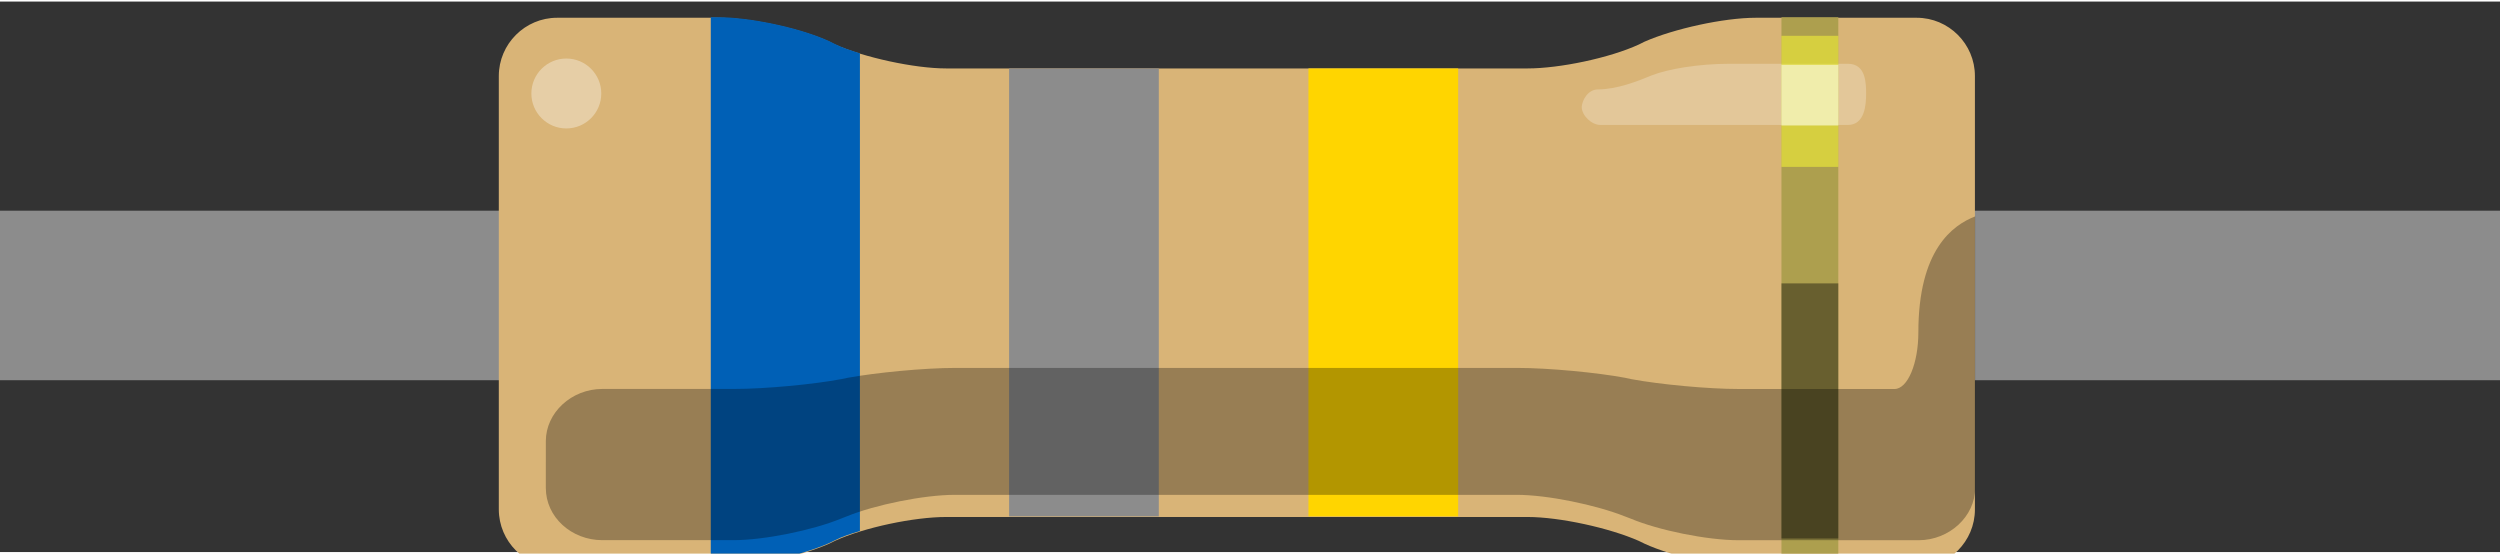 <?xml version="1.0" encoding="utf-8"?>
<!-- This xml file is generated through a template. Please don't edit it directly -->
<!DOCTYPE svg PUBLIC "-//W3C//DTD SVG 1.1//EN" "http://www.w3.org/Graphics/SVG/1.1/DTD/svg11.dtd">
<svg version="1.1" id="Layer_1" xmlns:svg="http://www.w3.org/2000/svg"
	 xmlns="http://www.w3.org/2000/svg" xmlns:xlink="http://www.w3.org/1999/xlink"
	 x="0px" y="0px" width="0.429in" height="0.095in" viewBox="0 0 42.917 9.45" 
	 xml:space="preserve">

<rect x="0" y="0" width="42.917" height="9.45" fill="#333333" stroke="none"/>

<g id="breadboard">
	<rect id="connector0pin" y="3.59" fill="none" width="2.5" height="2.91"/>
	<rect id="connector1pin" x="40.417" y="3.59" fill="none" width="2.5" height="2.91"/>
	<rect y="3.59" fill="#8C8C8C" width="42.917" height="2.91"/>
	<path id="body" fill="#D9B477" d="M14.233,0.688c-0.5-0.23-1.36-0.41-1.91-0.41h-2.76c-0.55,0-1,0.45-1,1v7.439c0,0.551,0.45,1,1,1
		h2.76c0.55,0,1.41-0.189,1.91-0.41l0.1-0.049c0.5-0.23,1.36-0.41,1.91-0.41h9.98c0.551,0,1.409,0.189,1.909,0.41l0.101,0.049
		c0.5,0.23,1.358,0.41,1.91,0.41h2.76c0.552,0,1-0.449,1-1V1.278c0-0.55-0.448-1-1-1h-2.76c-0.552,0-1.41,0.19-1.91,0.41
		l-0.101,0.05c-0.5,0.23-1.358,0.41-1.909,0.41h-9.98c-0.55,0-1.41-0.19-1.91-0.41L14.233,0.688z"/>
	<rect id="gold_band" x="30.582" y="0.269" fill="#AD9F4E" width="0.976" height="9.438"/>
	<rect id="band_3_rd_multiplier" fill="#FFD500" x="22.462" y="1.148" width="2.57" height="7.69"/>
	<rect id="band_2_nd" fill="#8C8C8C" x="17.323" y="1.148" width="2.57" height="7.69"/>
	<path id="band_1_st" fill="#0060B6" d="M14.762,0.888c-0.16-0.05-0.31-0.1-0.43-0.16l-0.1-0.05c-0.5-0.229-1.36-0.41-1.91-0.41
		h-0.12v9.439h0.12c0.55,0,1.41-0.189,1.91-0.41l0.1-0.049c0.12-0.062,0.27-0.111,0.43-0.16V0.888z"/>
	<path id="Shadow" opacity="0.3" d="M32.932,5.68L32.932,5.68c0,0.527-0.181,0.971-0.41,0.971h-2.67
		c-0.528,0-1.358-0.078-1.851-0.17L27.9,6.459c-0.479-0.09-1.318-0.17-1.852-0.17H16.4c-0.53,0-1.36,0.08-1.85,0.17l-0.1,0.021
		c-0.48,0.091-1.31,0.17-1.85,0.17h-0.44h-1.39h-0.43c-0.53,0-0.97,0.408-0.97,0.896v0.343V8.11v0.24c0,0.5,0.44,0.896,0.97,0.896
		h2.25c0.53,0,1.36-0.17,1.85-0.371l0.1-0.039c0.48-0.196,1.32-0.368,1.85-0.368h9.648c0.527,0,1.357,0.172,1.853,0.369l0.103,0.039
		c0.479,0.201,1.312,0.371,1.852,0.371h3.09c0.529,0,0.971-0.41,0.971-0.896V7.6V6.249V3.688C33.522,3.838,32.932,4.258,32.932,5.68
		z"/>
	<rect id="ShadowExtra" x="30.582" y="4.838" opacity="0.4" width="0.976" height="4.379"/>
	<path id="ReflexRight" opacity="0.25" fill="#FFFFFF" d="M27.432,1.508c0.319,0,0.682-0.14,0.92-0.24
		c0.28-0.11,0.801-0.2,1.342-0.2h2.029c0.312,0,0.312,0.34,0.312,0.52c0,0.18-0.021,0.53-0.312,0.53h-4.25
		c-0.149,0-0.32-0.16-0.32-0.311C27.162,1.688,27.262,1.508,27.432,1.508z"/>
	<circle id="ReflexLeft" opacity="0.35" fill="#FFFFFF" cx="9.722" cy="1.578" r="0.6"/>
	<rect id="Reflex_gold" x="30.582" y="0.588" opacity="0.5" fill="#FFFF33" width="0.976" height="2.25"/>
	<rect id="Reflex_extra" x="30.582" y="1.088" opacity="0.5" fill="#FFFFFF" width="0.976" height="1.04"/>
</g>
</svg>
